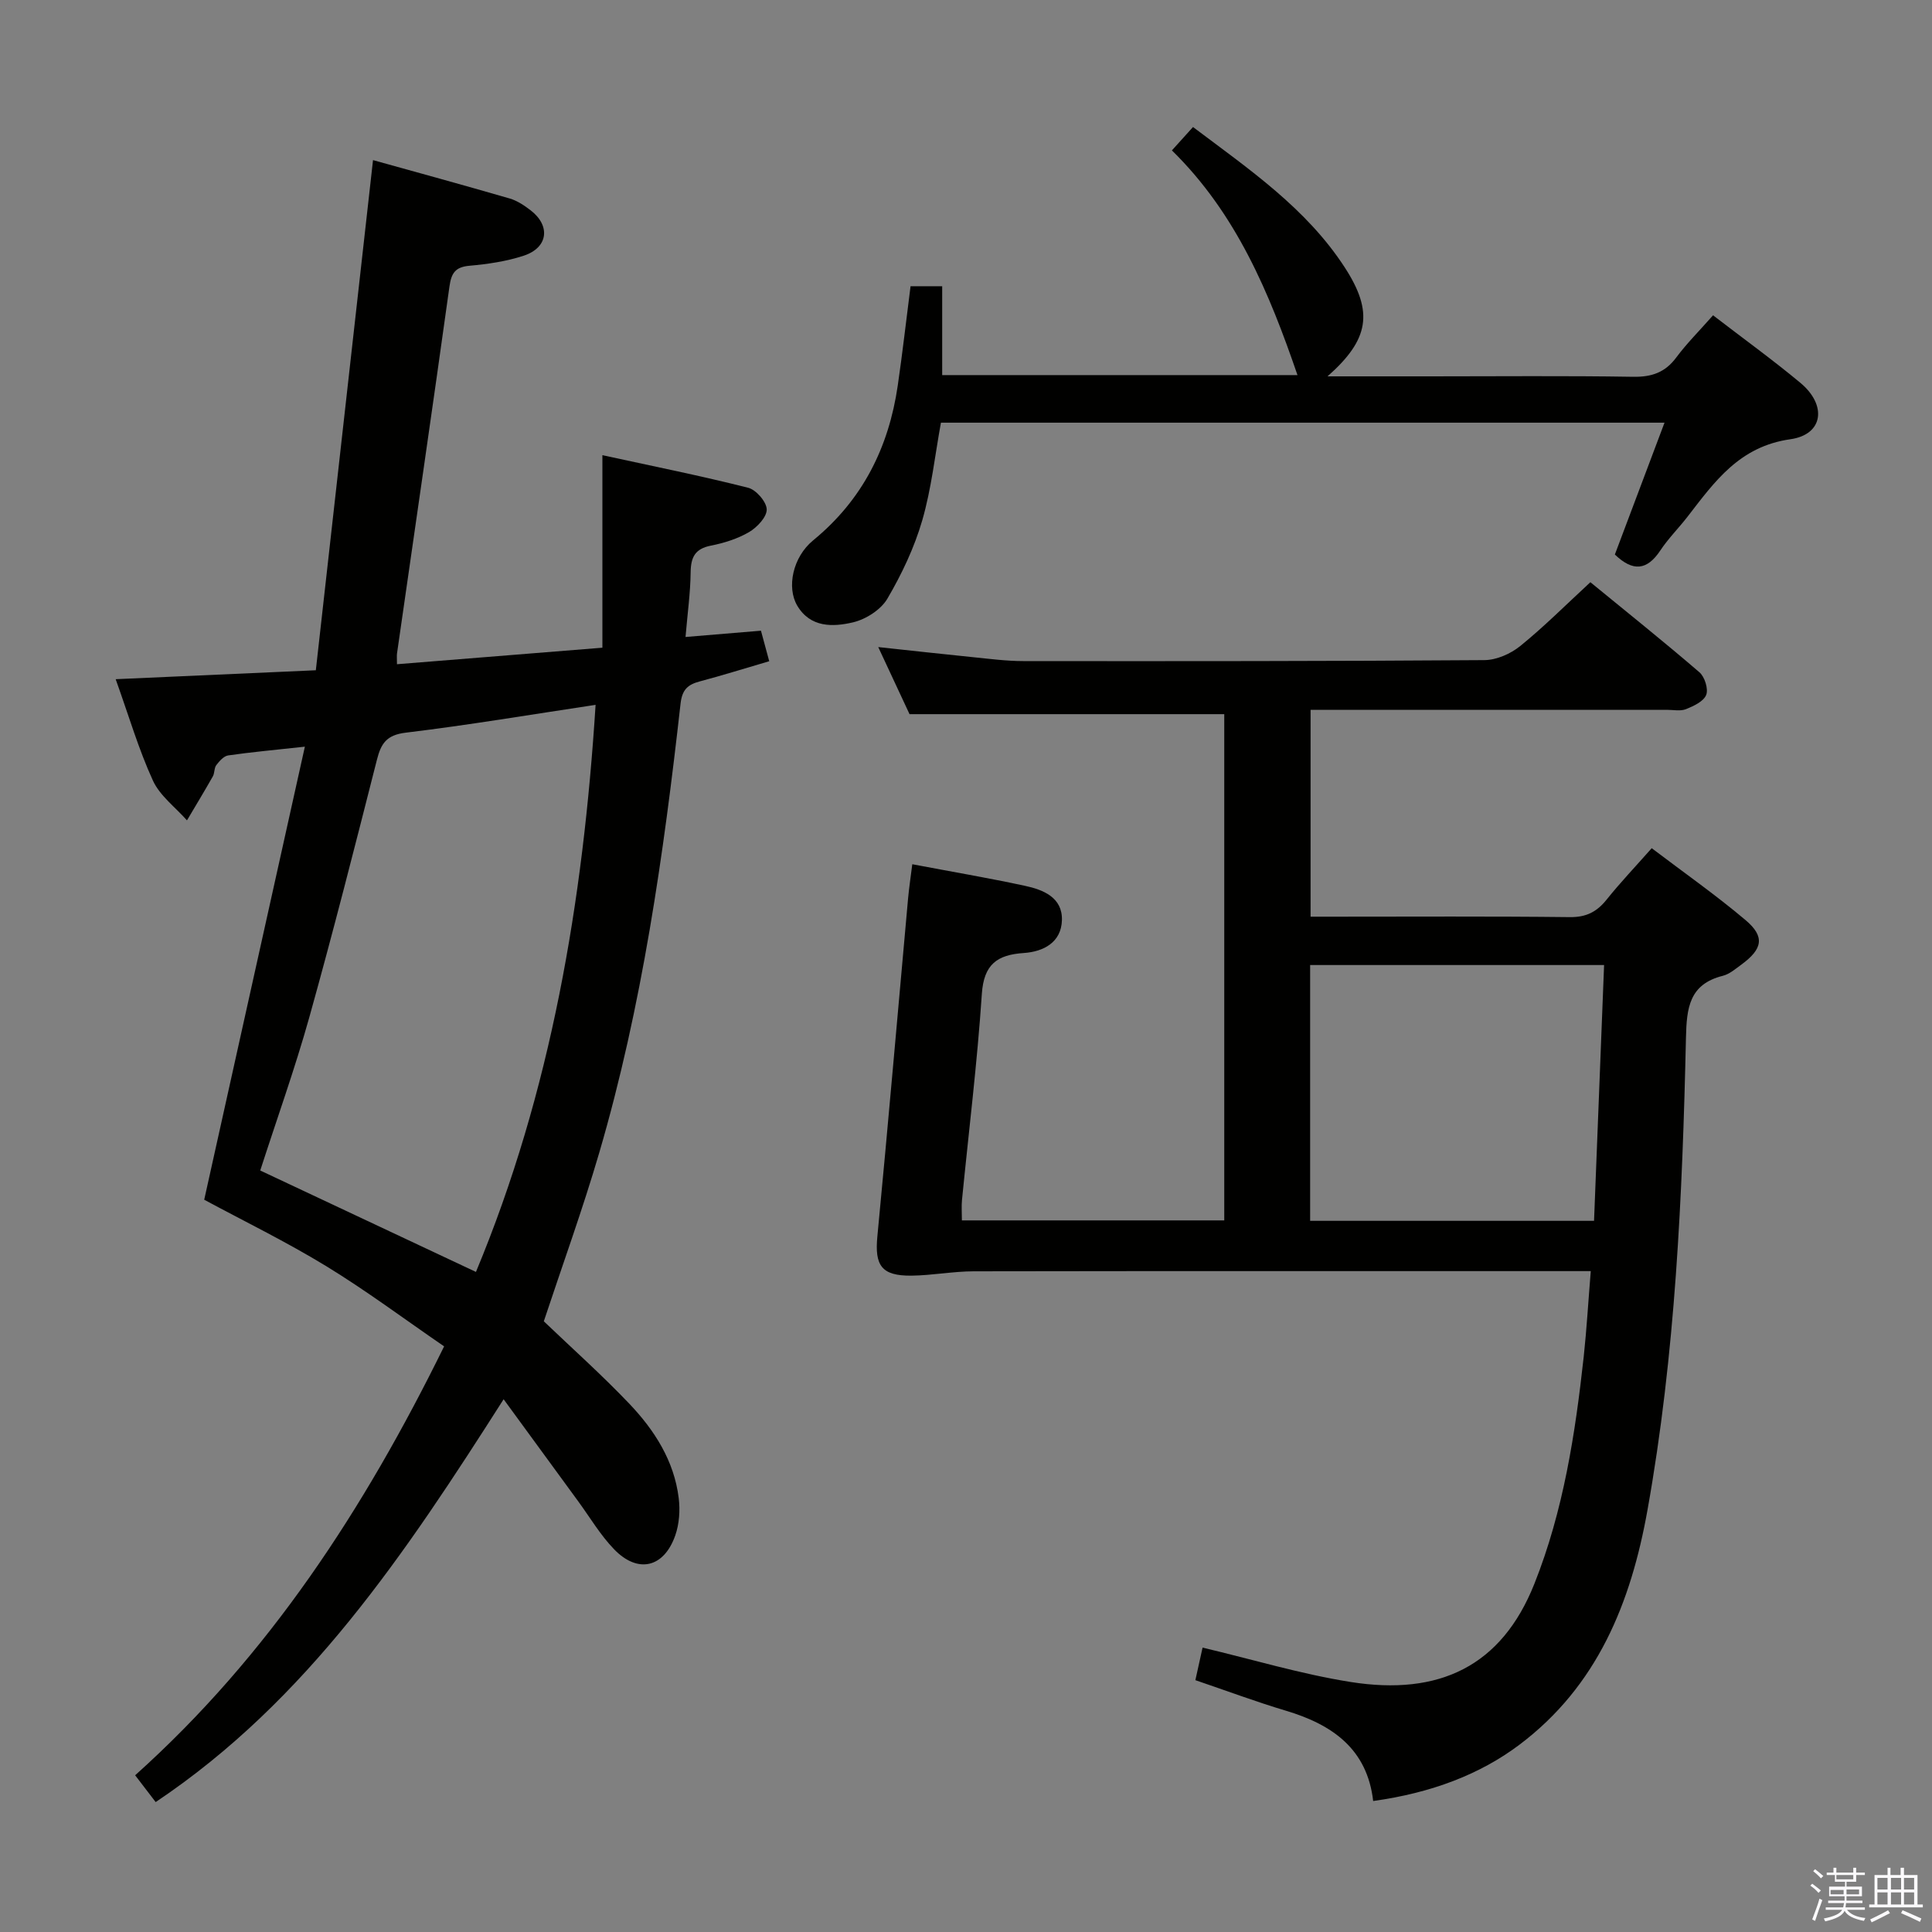 <svg enable-background="new 0 0 400 400" viewBox="0 0 400 400" xmlns="http://www.w3.org/2000/svg"><rect x="0" y="0" width="400" height="400" fill="#808080" stroke="none"/><path d="m374.8 390.4.4-.4c.7.5 1.3 1 1.8 1.4l-.5.5c-.5-.6-1.1-1.1-1.7-1.5zm1 7.3-.6-.3c.5-1.4 1.1-2.8 1.5-4.3.2.1.4.2.6.3-.5 1.3-1 2.8-1.5 4.3zm-.4-10.3.4-.4c.4.3 1 .8 1.7 1.4l-.5.5c-.4-.5-1-1-1.6-1.5zm2.5.3h1.7v-1h.6v1h3.5v-1h.6v1h1.8v.5h-1.8v1.4h-2v1h3.2v2h-3.2v.9h3.3v.5h-3.4c0 .3-.1.6-.1.9h4v.5h-3.7c.7.9 1.9 1.5 3.8 1.7-.1.2-.2.4-.3.6-2.1-.4-3.5-1.1-4-2.1-.4 1-1.8 1.7-4 2.2-.1-.2-.2-.4-.3-.6 2.1-.4 3.4-1 3.8-1.8h-3.4v-.5h3.6c.1-.3.1-.6.2-.9h-3.3v-.5h3.4c0-.3 0-.6 0-.9h-3.2v-2h3.3v-1h-2.1v-1.4h-1.7v-.5zm1.1 3.5v1h2.7c0-.3 0-.4 0-.4 0-.2 0-.2 0-.2 0-.1 0-.2 0-.3h-2.7zm1.2-3v.9h3.5v-.9zm4.7 3h-2.6v.6.4h2.6z" fill="#fbfafc"/><path d="m393.6 386.7h.6v1.5h2.8v6.1h1.1v.6h-11.1v-.6h1.1v-6.1h2.7v-1.5h.6v1.5h2.1v-1.5zm-2.7 8.8.4.6c-1.2.6-2.5 1.3-3.8 1.9-.1-.2-.2-.4-.3-.6 1.2-.6 2.5-1.2 3.7-1.9zm-2.2-6.7v2.4h2.1v-2.4zm0 3v2.5h2.1v-2.5zm2.8-3v2.4h2.1v-2.4zm0 3v2.5h2.1v-2.5zm6 6.1c-1.4-.7-2.7-1.3-3.9-1.8l.3-.6c1.5.6 2.7 1.2 3.9 1.7zm-1.2-9.1h-2.1v2.4h2.1zm-2.1 3v2.5h2.1v-2.5z" fill="#fbfafc"/><g fill="#010100"><path d="m329.35 263.17c-2.66 0-4.46 0-6.26 0-40.5 0-81-.03-121.49.04-4.3.01-8.6.85-12.9.9-6.21.06-7.63-2.11-7.05-8.13 2.24-23.32 4.25-46.66 6.36-69.99.21-2.26.55-4.52.87-7.06 8.06 1.53 15.71 2.83 23.29 4.46 3.83.82 7.83 2.41 7.69 7.14-.14 4.57-3.79 6.5-7.89 6.78-5.5.37-8.28 2.32-8.69 8.47-.95 14.25-2.71 28.44-4.11 42.66-.13 1.3-.02 2.62-.02 4.23h54.32c0-35.03 0-70.08 0-104.81-21.53 0-42.91 0-65.16 0-1.76-3.78-3.98-8.55-6.48-13.89 6.91.74 13.25 1.45 19.6 2.09 3.47.35 6.95.81 10.42.81 31.83.03 63.66.03 95.49-.2 2.5-.02 5.41-1.3 7.4-2.91 4.9-3.97 9.38-8.46 14.53-13.22 7.58 6.21 15.2 12.3 22.58 18.65 1.09.94 1.88 3.45 1.4 4.68-.53 1.35-2.59 2.31-4.18 2.95-1.15.46-2.63.14-3.96.14-22.67 0-45.33 0-68 0-1.81 0-3.63 0-5.77 0v42.83h4.68c16.33 0 32.67-.1 49 .09 3.39.04 5.58-1.09 7.61-3.62 2.8-3.5 5.9-6.76 9.34-10.65 6.6 5.01 13.25 9.67 19.43 14.89 4.06 3.43 3.54 5.98-.88 9.22-1.21.88-2.44 1.96-3.83 2.31-6.95 1.74-7.49 6.64-7.63 12.8-.73 32.75-2.18 65.48-7.97 97.83-3.42 19.12-10.35 36.44-26.58 48.62-8.08 6.06-18.09 9.92-30.21 11.6-1.23-10.76-8.44-15.82-18.05-18.69-6.19-1.85-12.26-4.12-18.76-6.33.51-2.31.96-4.36 1.49-6.74 10.35 2.45 20.37 5.48 30.61 7.11 18.41 2.93 31.31-3.28 38.09-20.33 6.02-15.14 8.46-31.04 10.22-47.08.6-5.61.93-11.25 1.45-17.65zm.68-10.41c.7-17.82 1.38-35.21 2.08-52.96-20.76 0-40.8 0-60.86 0v52.96z"/><path d="m63.12 154.59c-6.42.7-11.16 1.13-15.87 1.81-.91.13-1.83 1.17-2.46 2-.47.61-.33 1.65-.73 2.35-1.73 3.06-3.56 6.07-5.35 9.1-2.4-2.72-5.6-5.08-7.05-8.24-2.96-6.46-4.97-13.35-7.71-20.99 13.73-.61 26.9-1.2 41.44-1.85 3.93-35.08 7.87-70.15 11.84-105.62 8.88 2.47 18.6 5.13 28.28 7.94 1.55.45 3.02 1.43 4.32 2.43 4.22 3.22 3.66 7.76-1.4 9.42-3.59 1.18-7.44 1.74-11.22 2.08-2.97.26-3.77 1.53-4.16 4.33-3.52 25.32-7.22 50.61-10.85 75.92-.07.48-.01.99-.01 2.25 14.11-1.13 28.06-2.25 42.53-3.42 0-13.39 0-26.15 0-39.86 10.57 2.3 20.44 4.28 30.19 6.75 1.64.42 3.79 2.9 3.83 4.47s-1.98 3.71-3.63 4.69c-2.39 1.4-5.2 2.28-7.94 2.82-3.28.65-4.14 2.4-4.18 5.52-.05 4.27-.65 8.53-1.06 13.39 5.48-.46 10.37-.86 15.62-1.3.55 2.01 1.05 3.86 1.71 6.32-4.92 1.44-9.61 2.91-14.35 4.17-2.5.66-3.68 1.68-4.01 4.62-3.52 31.36-7.94 62.58-16.83 92.96-3.44 11.75-7.63 23.29-11.48 34.91 5.77 5.52 11.97 11.05 17.69 17.05 5.21 5.47 9.29 11.82 10.24 19.55.31 2.53.12 5.36-.72 7.75-2.35 6.68-7.73 7.94-12.64 2.87-2.86-2.95-5-6.6-7.45-9.95-4.9-6.69-9.78-13.39-15.44-21.13-20.32 31.87-40.57 62.32-72.04 83.4-1.35-1.76-2.74-3.58-4.25-5.55 27.63-24.77 47.39-55.07 63.97-88.8-8.22-5.64-16.07-11.51-24.4-16.6-8.34-5.09-17.16-9.39-25.27-13.76 6.84-30.81 13.72-61.79 20.84-93.8zm-9.24 87.75c15.17 7.13 29.8 14.01 44.66 21 15.56-37.34 22.19-76.67 24.77-117.41-13.49 2.03-26.36 4.2-39.3 5.76-3.96.48-5.11 2.2-5.97 5.6-4.53 17.82-9.06 35.65-14.01 53.36-2.99 10.67-6.75 21.14-10.15 31.69z"/><path d="m354.67 65.28c6.29 4.84 12.36 9.22 18.1 14 5.52 4.61 4.75 10.69-2.09 11.66-10.56 1.49-15.67 8.76-21.29 16.03-1.83 2.37-3.99 4.51-5.64 7-2.74 4.13-5.66 4.44-9.41.84 3.33-8.85 6.7-17.79 10.28-27.3-50.41 0-99.97 0-149.81 0-1.23 6.69-1.96 13.63-3.87 20.23-1.64 5.65-4.24 11.13-7.22 16.21-1.34 2.29-4.45 4.27-7.11 4.9-4.16.98-8.84 1.12-11.55-3.46-2.21-3.74-.97-10.02 3.31-13.53 10.22-8.38 15.63-19.21 17.5-32.03.98-6.72 1.74-13.48 2.65-20.57h6.55v18.4h73.56c-5.82-16.97-12.66-33.46-26-46.52 1.68-1.86 2.86-3.16 4.37-4.84 11.64 8.77 23.49 16.84 31.43 29.09 6 9.24 5.04 14.91-3.58 22.53h21.3c14 0 28-.14 41.99.09 3.85.06 6.62-.9 8.93-4.02 2.17-2.91 4.78-5.51 7.6-8.71z"/></g></svg>